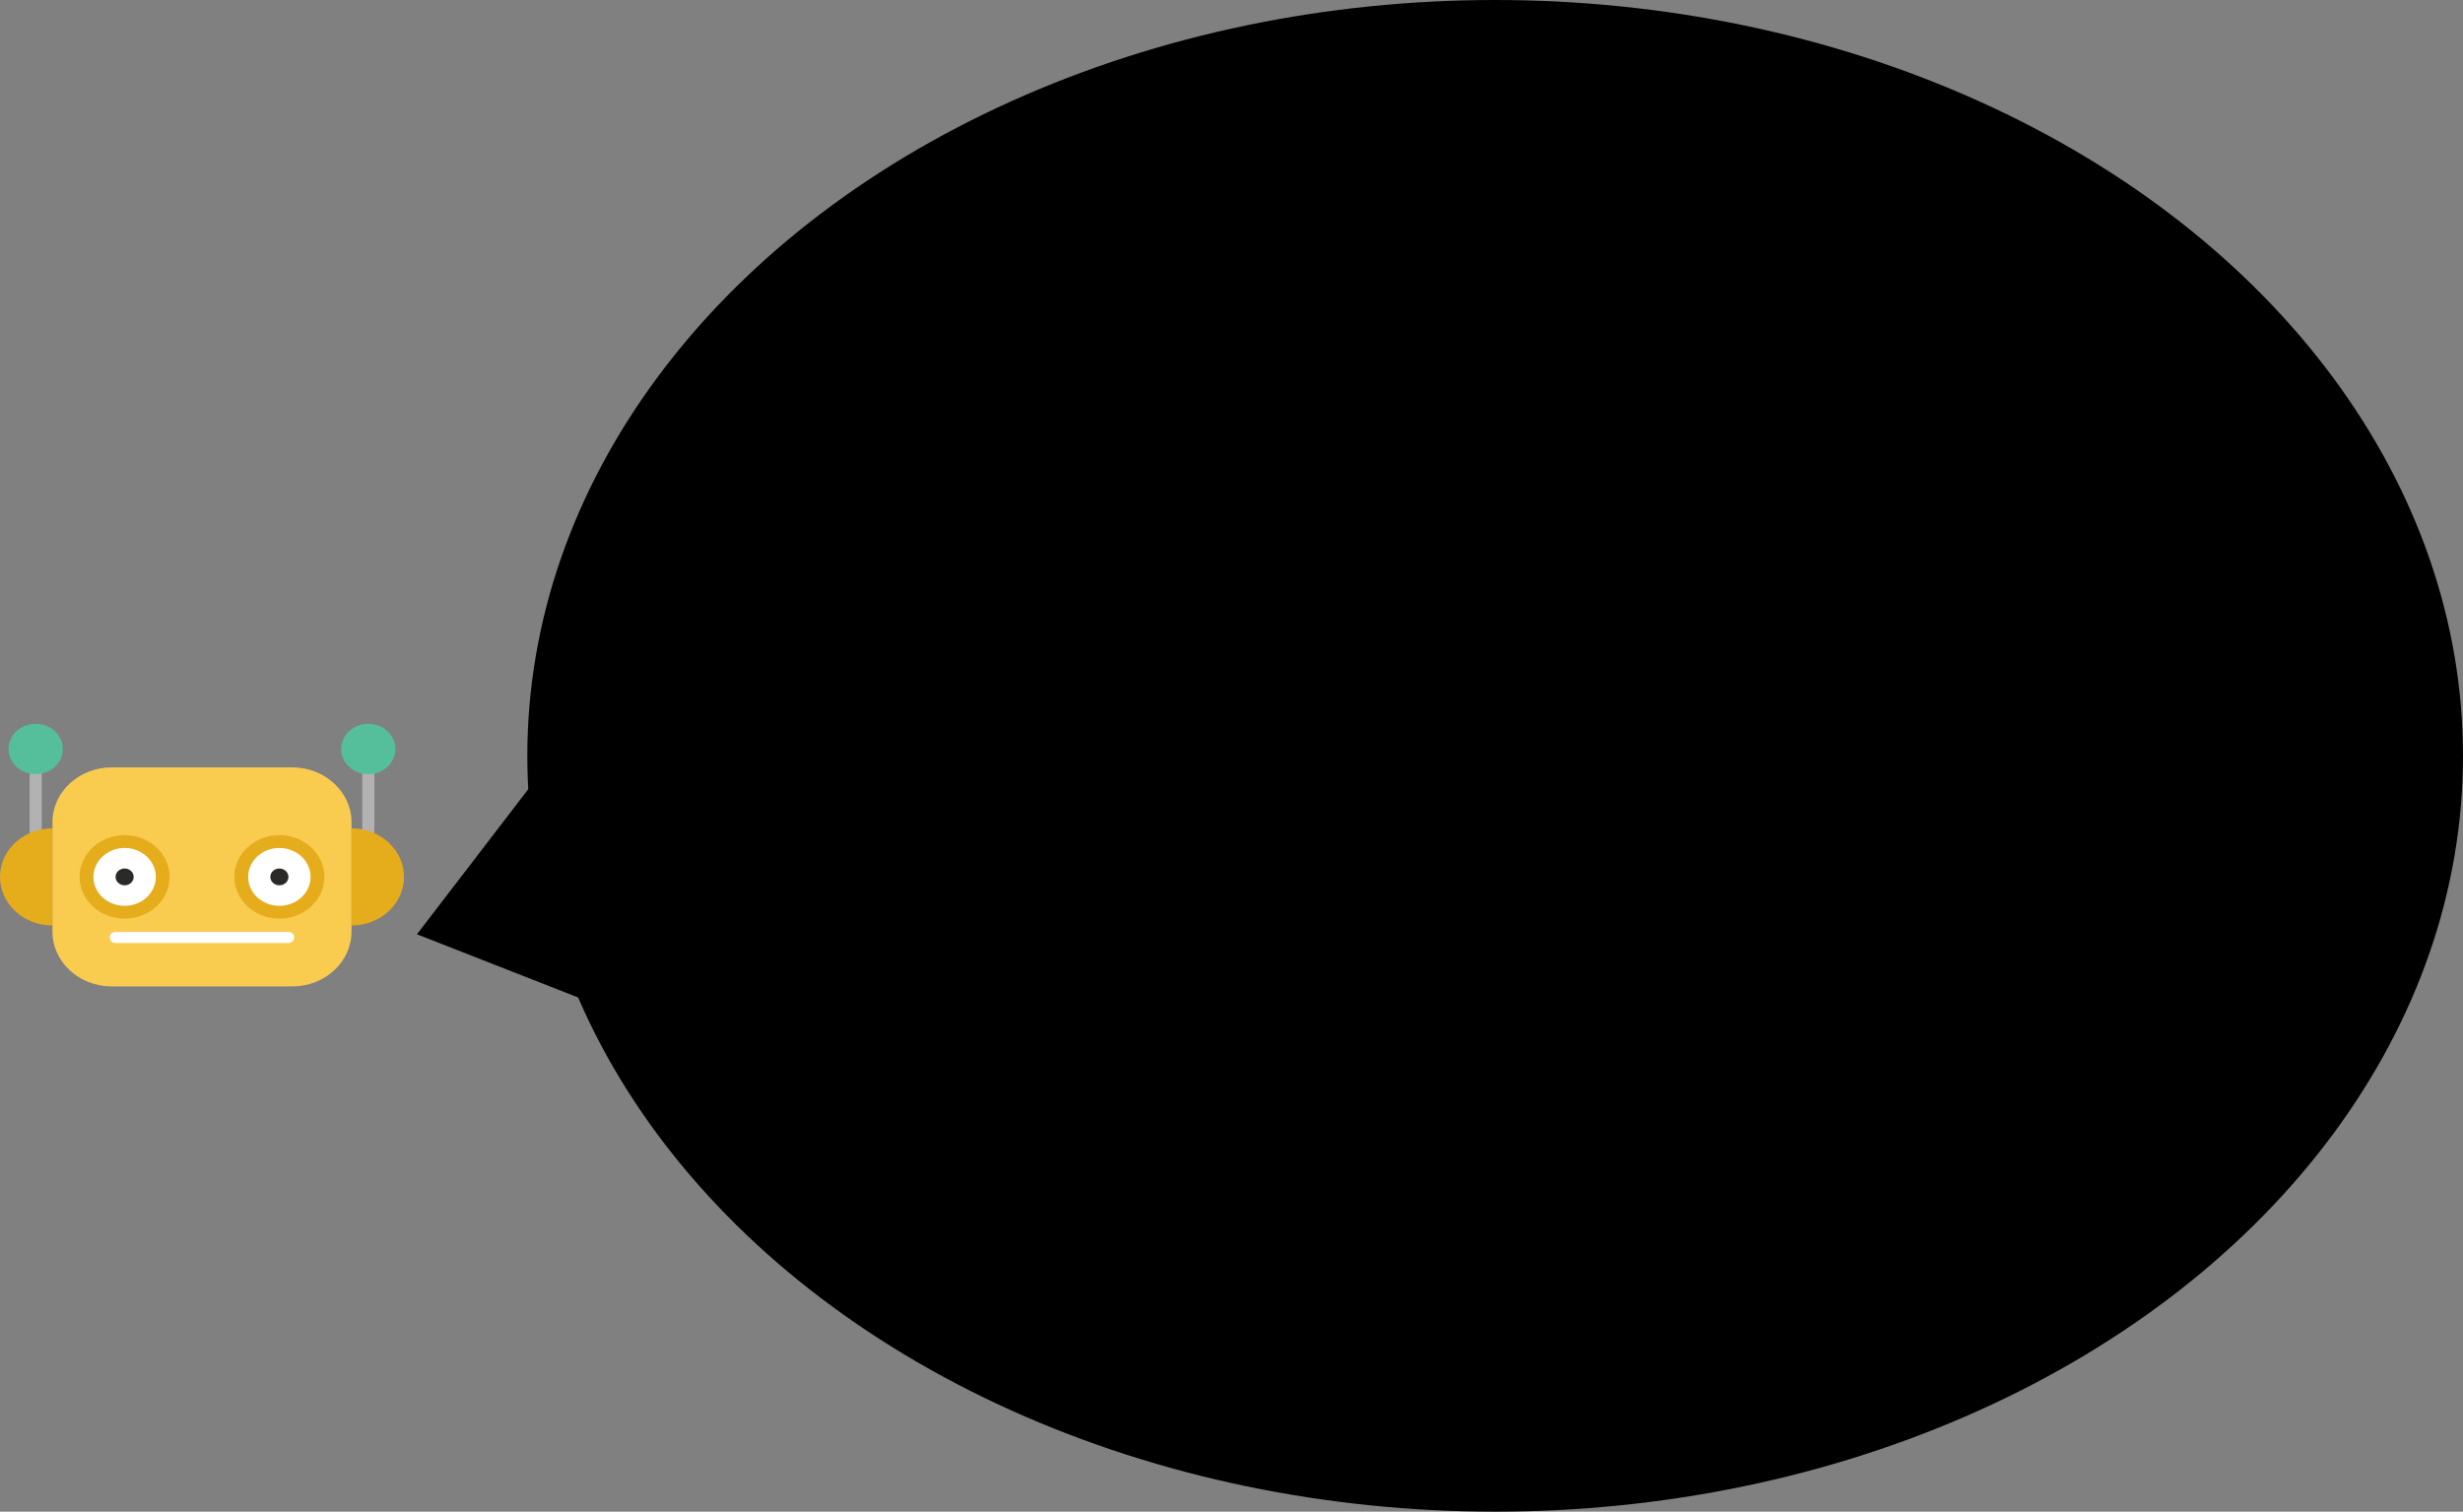<?xml version="1.0" encoding="UTF-8" standalone="no"?>
<svg
   xmlns:dc="http://purl.org/dc/elements/1.1/"
   xmlns:cc="http://creativecommons.org/ns#"
   xmlns:rdf="http://www.w3.org/1999/02/22-rdf-syntax-ns#"
   xmlns:svg="http://www.w3.org/2000/svg"
   xmlns="http://www.w3.org/2000/svg"
   xmlns:sodipodi="http://sodipodi.sourceforge.net/DTD/sodipodi-0.dtd"
   xmlns:inkscape="http://www.inkscape.org/namespaces/inkscape"
   width="197.367mm"
   height="121.156mm"
   viewBox="0 0 197.367 121.156"
   version="1.1"
   id="svg107"
   inkscape:version="1.0.1 (c497b03c, 2020-09-10)"
   sodipodi:docname="robot1_talking.svg">
  <rect x="0" y="0" width="197.367" height="121.156" fill="#808080" stroke="none"/>
  <defs
     id="defs101" />
  <sodipodi:namedview
     id="base"
     pagecolor="#ffffff"
     bordercolor="#666666"
     borderopacity="1.0"
     inkscape:pageopacity="0.0"
     inkscape:pageshadow="2"
     inkscape:zoom="1.0831724"
     inkscape:cx="415.10402"
     inkscape:cy="287.16317"
     inkscape:document-units="mm"
     inkscape:current-layer="layer1"
     inkscape:document-rotation="0"
     showgrid="false"
     inkscape:window-width="1252"
     inkscape:window-height="806"
     inkscape:window-x="60"
     inkscape:window-y="48"
     inkscape:window-maximized="0" />
  <g
     inkscape:label="Layer 1"
     inkscape:groupmode="layer"
     id="layer1"
     transform="translate(-11.237,-78.654)">
    <path
       d="m 14.581,148.246 h -0.967 v -9.562 h 0.967 v 9.562"
       style="fill:#b2b2b2;fill-opacity:1;fill-rule:nonzero;stroke:none;stroke-width:0.037"
       id="path406" />
    <path
       d="m 16.273,138.684 c 0,1.114 -0.974,2.017 -2.176,2.017 -1.202,0 -2.176,-0.903 -2.176,-2.017 0,-1.114 0.974,-2.017 2.176,-2.017 1.201,0 2.176,0.903 2.176,2.017"
       style="fill:#55bf9b;fill-opacity:1;fill-rule:nonzero;stroke:none;stroke-width:0.037"
       id="path408" />
    <path
       d="m 15.437,145.042 c -2.32,0 -4.2,1.743 -4.2,3.894 0,2.151 1.88,3.894 4.2,3.894 v -7.788"
       style="fill:#e5ac1c;fill-opacity:1;fill-rule:nonzero;stroke:none;stroke-width:0.037"
       id="path410" />
    <path
       d="m 40.266,148.246 h 0.967 v -9.562 h -0.967 v 9.562"
       style="fill:#b2b2b2;fill-opacity:1;fill-rule:nonzero;stroke:none;stroke-width:0.037"
       id="path412" />
    <path
       d="m 38.574,138.684 c 0,1.114 0.974,2.017 2.175,2.017 1.202,0 2.176,-0.903 2.176,-2.017 0,-1.114 -0.974,-2.017 -2.176,-2.017 -1.201,0 -2.175,0.903 -2.175,2.017"
       style="fill:#55bf9b;fill-opacity:1;fill-rule:nonzero;stroke:none;stroke-width:0.037"
       id="path414" />
    <path
       d="m 39.41,145.042 c 2.319,0 4.2,1.743 4.2,3.894 0,2.151 -1.881,3.894 -4.2,3.894 v -7.788"
       style="fill:#e5ac1c;fill-opacity:1;fill-rule:nonzero;stroke:none;stroke-width:0.037"
       id="path416" />
    <path
       d="m 39.405,153.325 c 0,2.413 -2.13,4.388 -4.733,4.388 H 20.175 c -2.604,0 -4.734,-1.975 -4.734,-4.388 v -8.777 c 0,-2.414 2.129,-4.388 4.734,-4.388 h 14.497 c 2.603,0 4.733,1.974 4.733,4.388 v 8.777"
       style="fill:#f9cc4f;fill-opacity:1;fill-rule:nonzero;stroke:none;stroke-width:0.037"
       id="path418" />
    <path
       d="m 24.83,148.936 c 0,1.847 -1.615,3.344 -3.607,3.344 -1.992,0 -3.607,-1.497 -3.607,-3.344 0,-1.847 1.615,-3.344 3.607,-3.344 1.992,0 3.607,1.497 3.607,3.344"
       style="fill:#e5ac1c;fill-opacity:1;fill-rule:nonzero;stroke:none;stroke-width:0.037"
       id="path420" />
    <path
       d="m 23.724,148.936 c 0,1.281 -1.12,2.318 -2.5,2.318 -1.381,0 -2.501,-1.038 -2.501,-2.318 0,-1.28 1.12,-2.318 2.501,-2.318 1.381,0 2.5,1.038 2.5,2.318"
       style="fill:#ffffff;fill-opacity:1;fill-rule:nonzero;stroke:none;stroke-width:0.037"
       id="path422" />
    <path
       d="m 21.95,148.936 c 0,0.372 -0.325,0.674 -0.726,0.674 -0.401,0 -0.726,-0.302 -0.726,-0.674 0,-0.372 0.325,-0.674 0.726,-0.674 0.401,0 0.726,0.302 0.726,0.674"
       style="fill:#2b2a28;fill-opacity:1;fill-rule:nonzero;stroke:none;stroke-width:0.037"
       id="path424" />
    <path
       d="m 37.231,148.936 c 0,1.847 -1.615,3.344 -3.607,3.344 -1.992,0 -3.607,-1.497 -3.607,-3.344 0,-1.847 1.615,-3.344 3.607,-3.344 1.992,0 3.607,1.497 3.607,3.344"
       style="fill:#e5ac1c;fill-opacity:1;fill-rule:nonzero;stroke:none;stroke-width:0.037"
       id="path426" />
    <path
       d="m 36.124,148.936 c 0,1.281 -1.12,2.318 -2.5,2.318 -1.381,0 -2.501,-1.038 -2.501,-2.318 0,-1.28 1.12,-2.318 2.501,-2.318 1.381,0 2.5,1.038 2.5,2.318"
       style="fill:#ffffff;fill-opacity:1;fill-rule:nonzero;stroke:none;stroke-width:0.037"
       id="path428" />
    <path
       d="m 34.351,148.936 c 0,0.372 -0.325,0.674 -0.726,0.674 -0.401,0 -0.727,-0.302 -0.727,-0.674 0,-0.372 0.325,-0.674 0.727,-0.674 0.401,0 0.726,0.302 0.726,0.674"
       style="fill:#2b2a28;fill-opacity:1;fill-rule:nonzero;stroke:none;stroke-width:0.037"
       id="path430" />
    <path
       d="m 20.497,154.23 c 4.617,0 9.236,0 13.853,0 0.614,0 0.614,-0.882 0,-0.882 -4.618,0 -9.236,0 -13.853,0 -0.614,0 -0.614,0.882 0,0.882 v 0"
       style="fill:#ffffff;fill-opacity:1;fill-rule:nonzero;stroke:none;stroke-width:0.037"
       id="path432" />
    <path
       sodipodi:type="star"
       style="fill:#000000;stroke-width:0.265"
       id="path141"
       sodipodi:sides="3"
       sodipodi:cx="118.46951"
       sodipodi:cy="151.93411"
       sodipodi:r1="53.499508"
       sodipodi:r2="21.376802"
       sodipodi:arg1="1.1623074"
       sodipodi:arg2="2.2095049"
       inkscape:flatsided="true"
       inkscape:rounded="0"
       inkscape:randomized="0"
       d="M 139.721,201.032 65.324,145.789 150.364,108.981 Z"
       inkscape:transform-center-x="2.5018958"
       inkscape:transform-center-y="-5.1886032"
       transform="matrix(0.282,-0.146,0.098,0.384,11.939,107.088)" />
    <ellipse
       style="fill:#000000;stroke-width:0.283"
       id="path152"
       cx="131.049"
       cy="139.232"
       rx="77.555"
       ry="60.578" />
  </g>
</svg>
